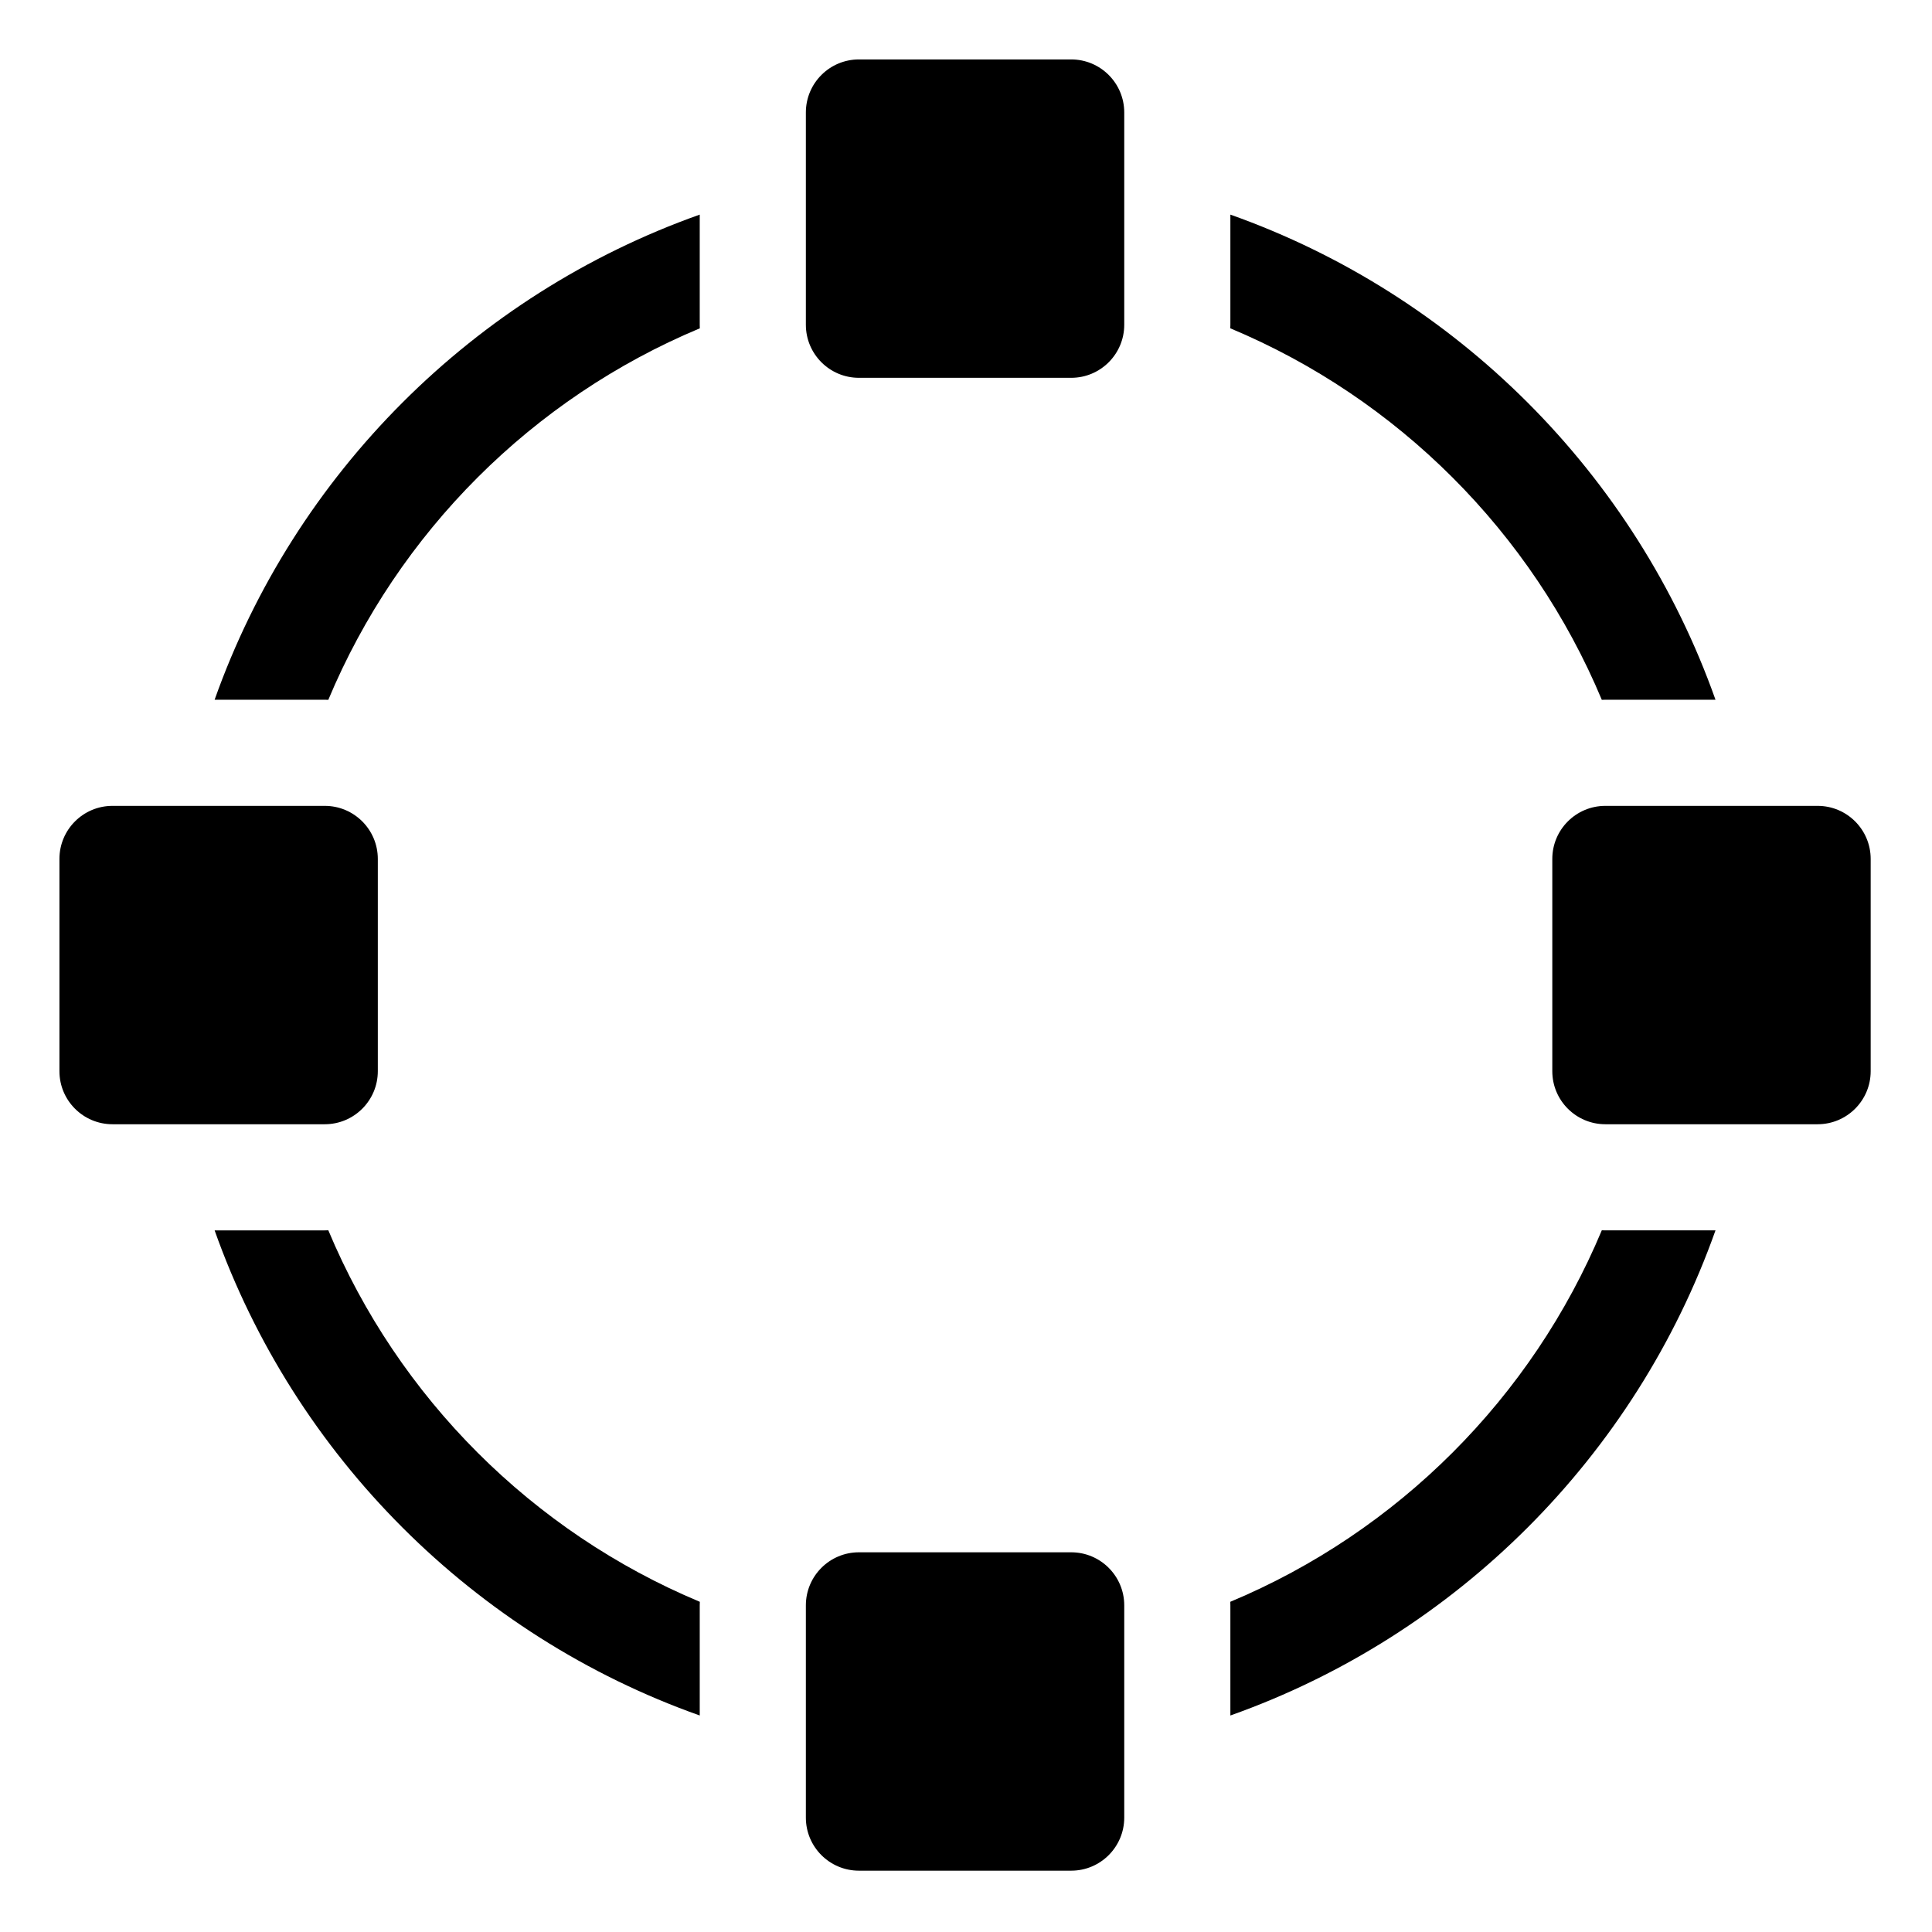 <svg height="682.667pt" viewBox="-21 -21 682.667 682.667" width="682.667pt" xmlns="http://www.w3.org/2000/svg"><path d="m357.5 0h-75c-10.355 0-18.75 8.395-18.75 18.75v75c0 10.355 8.395 18.75 18.75 18.75h75c10.355 0 18.75-8.395 18.75-18.75v-75c0-10.355-8.395-18.75-18.75-18.75zm0 0"/><path d="m357.5 527.5h-75c-10.355 0-18.75 8.395-18.75 18.75v75c0 10.355 8.395 18.75 18.75 18.75h75c10.355 0 18.75-8.395 18.75-18.75v-75c0-10.355-8.395-18.75-18.75-18.75zm0 0"/><path d="m621.25 263.75h-75c-10.355 0-18.75 8.395-18.75 18.75v75c0 10.355 8.395 18.75 18.75 18.75h75c10.355 0 18.75-8.395 18.75-18.75v-75c0-10.355-8.395-18.75-18.75-18.75zm0 0"/><path d="m226.25 54.836c-79.785 28.289-143.125 91.629-171.414 171.414h38.914c.422 0 .84.023 1.258.035 24.727-59.152 72.125-106.551 131.277-131.277-.012-.418-.035-.836-.035-1.258zm0 0"/><path d="m544.996 226.285c.414-.012.832-.035 1.254-.035h38.914c-28.289-79.785-91.629-143.125-171.414-171.414v38.914c0 .422-.023.84-.035 1.254 59.152 24.73 106.551 72.129 131.281 131.281zm0 0"/><path d="m544.996 413.715c-24.73 59.152-72.125 106.551-131.277 131.277.008.418.031.836.031 1.258v38.914c79.785-28.289 143.125-91.629 171.414-171.414h-38.914c-.422 0-.84-.023-1.254-.035zm0 0"/><path d="m95.008 413.715c-.418.012-.836.035-1.258.035h-38.914c28.289 79.785 91.629 143.125 171.414 171.414v-38.914c0-.422.023-.84.035-1.254-59.152-24.73-106.551-72.129-131.277-131.281zm0 0"/><path d="m112.5 357.5v-75c0-10.355-8.395-18.75-18.75-18.75h-75c-10.355 0-18.75 8.395-18.75 18.75v75c0 10.355 8.395 18.75 18.75 18.75h75c10.355 0 18.75-8.395 18.75-18.75zm0 0"/></svg>